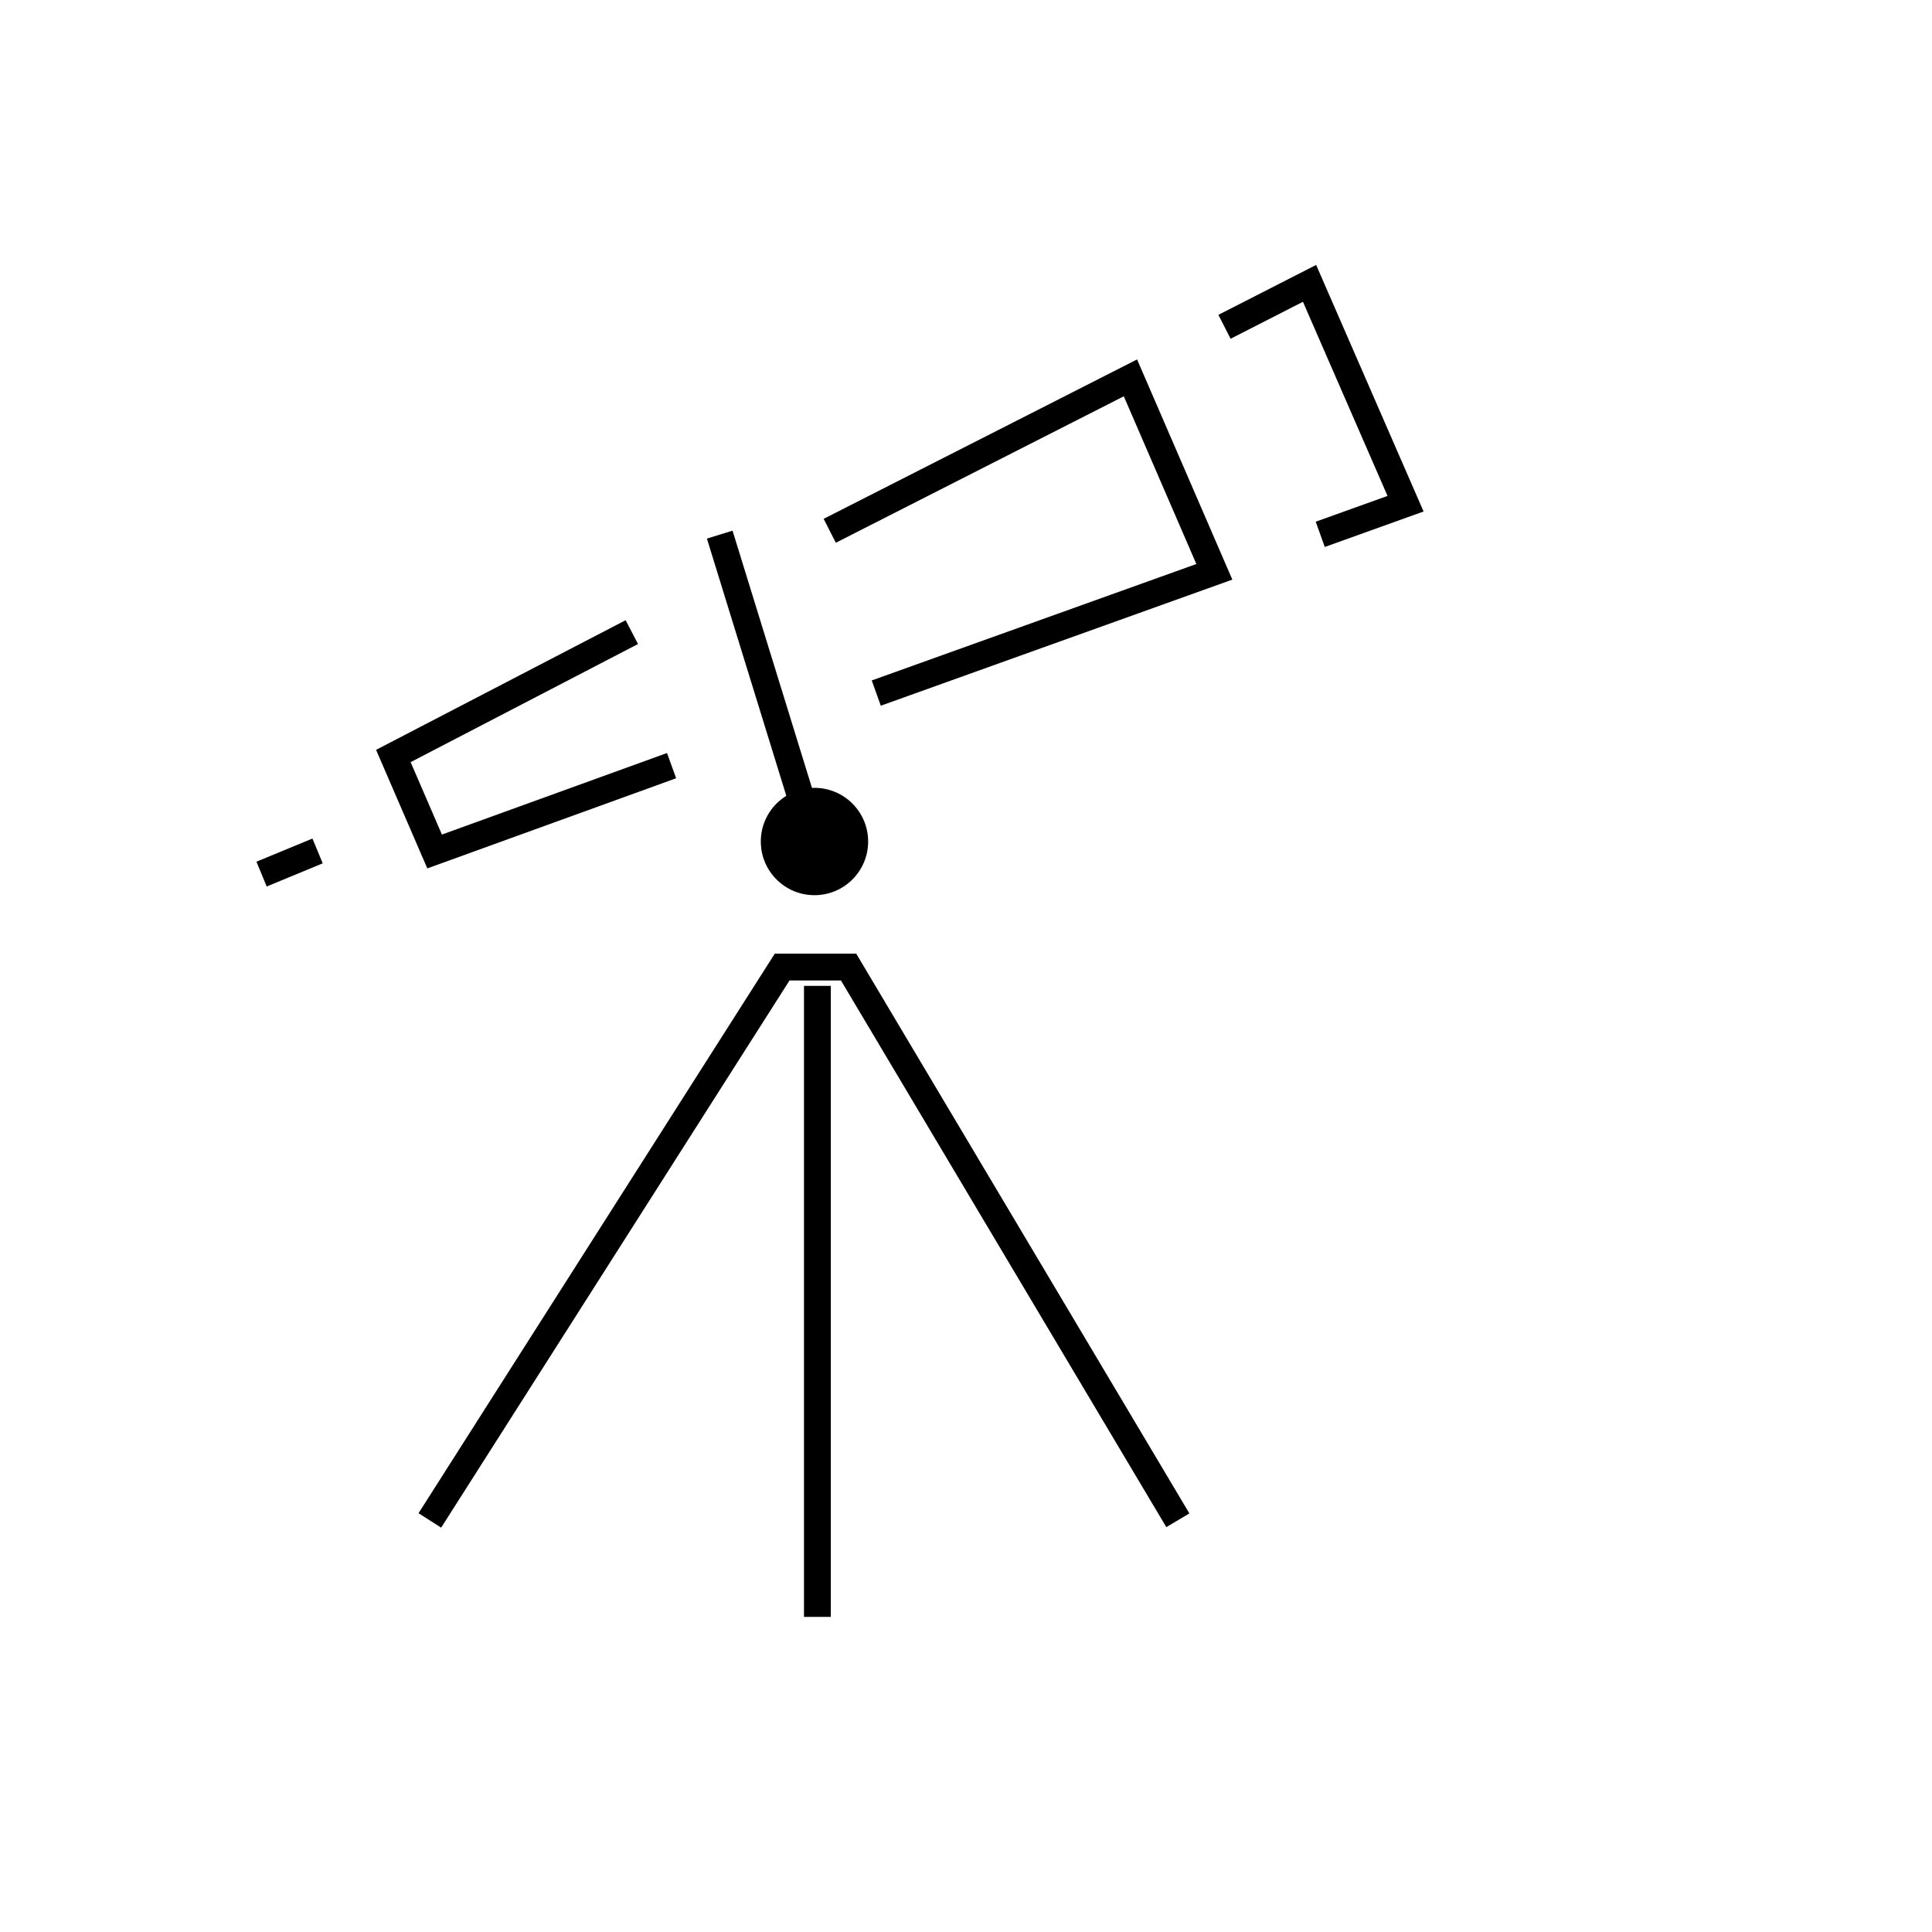 <svg id="emoji" viewBox="0 0 72 72" xmlns="http://www.w3.org/2000/svg" width="64" height="64">
  <g id="line">
    <polyline fill="none" stroke="#000000" strokeLinecap="round" strokeLinejoin="round" strokeMiterlimit="10" strokeWidth="2" points="16.019,56.662 29.149,36.039 31.624,36.039 43.895,56.656"/>
    <line x1="30.462" x2="30.462" y1="36.741" y2="60.257" fill="none" stroke="#000000" strokeLinecap="round" strokeLinejoin="round" strokeMiterlimit="10" strokeWidth="2"/>
    <line x1="9.748" x2="11.835" y1="32.575" y2="31.712" fill="none" stroke="#000000" strokeLinecap="round" strokeLinejoin="round" strokeMiterlimit="10" strokeWidth="2"/>
    <polyline fill="none" stroke="#000000" strokeLinecap="round" strokeLinejoin="round" strokeMiterlimit="10" strokeWidth="2" points="45.633,12.179 48.803,10.56 52.381,18.772 49.202,19.913"/>
    <line x1="26.822" x2="30.353" y1="19.924" y2="31.361" fill="none" stroke="#000000" strokeLinecap="round" strokeLinejoin="round" strokeMiterlimit="10" strokeWidth="2"/>
    <circle cx="30.353" cy="31.361" r="2" fill="#000000" stroke="none"/>
    <polyline fill="none" stroke="#000000" strokeLinecap="round" strokeLinejoin="round" strokeMiterlimit="10" strokeWidth="2" points="25.028,28.533 16.197,31.732 14.659,28.174 23.546,23.557"/>
    <polyline fill="none" stroke="#000000" strokeLinecap="round" strokeLinejoin="round" strokeMiterlimit="10" strokeWidth="2" points="30.922,19.781 42.128,14.082 45.255,21.31 32.656,25.829"/>
  </g>
</svg>
